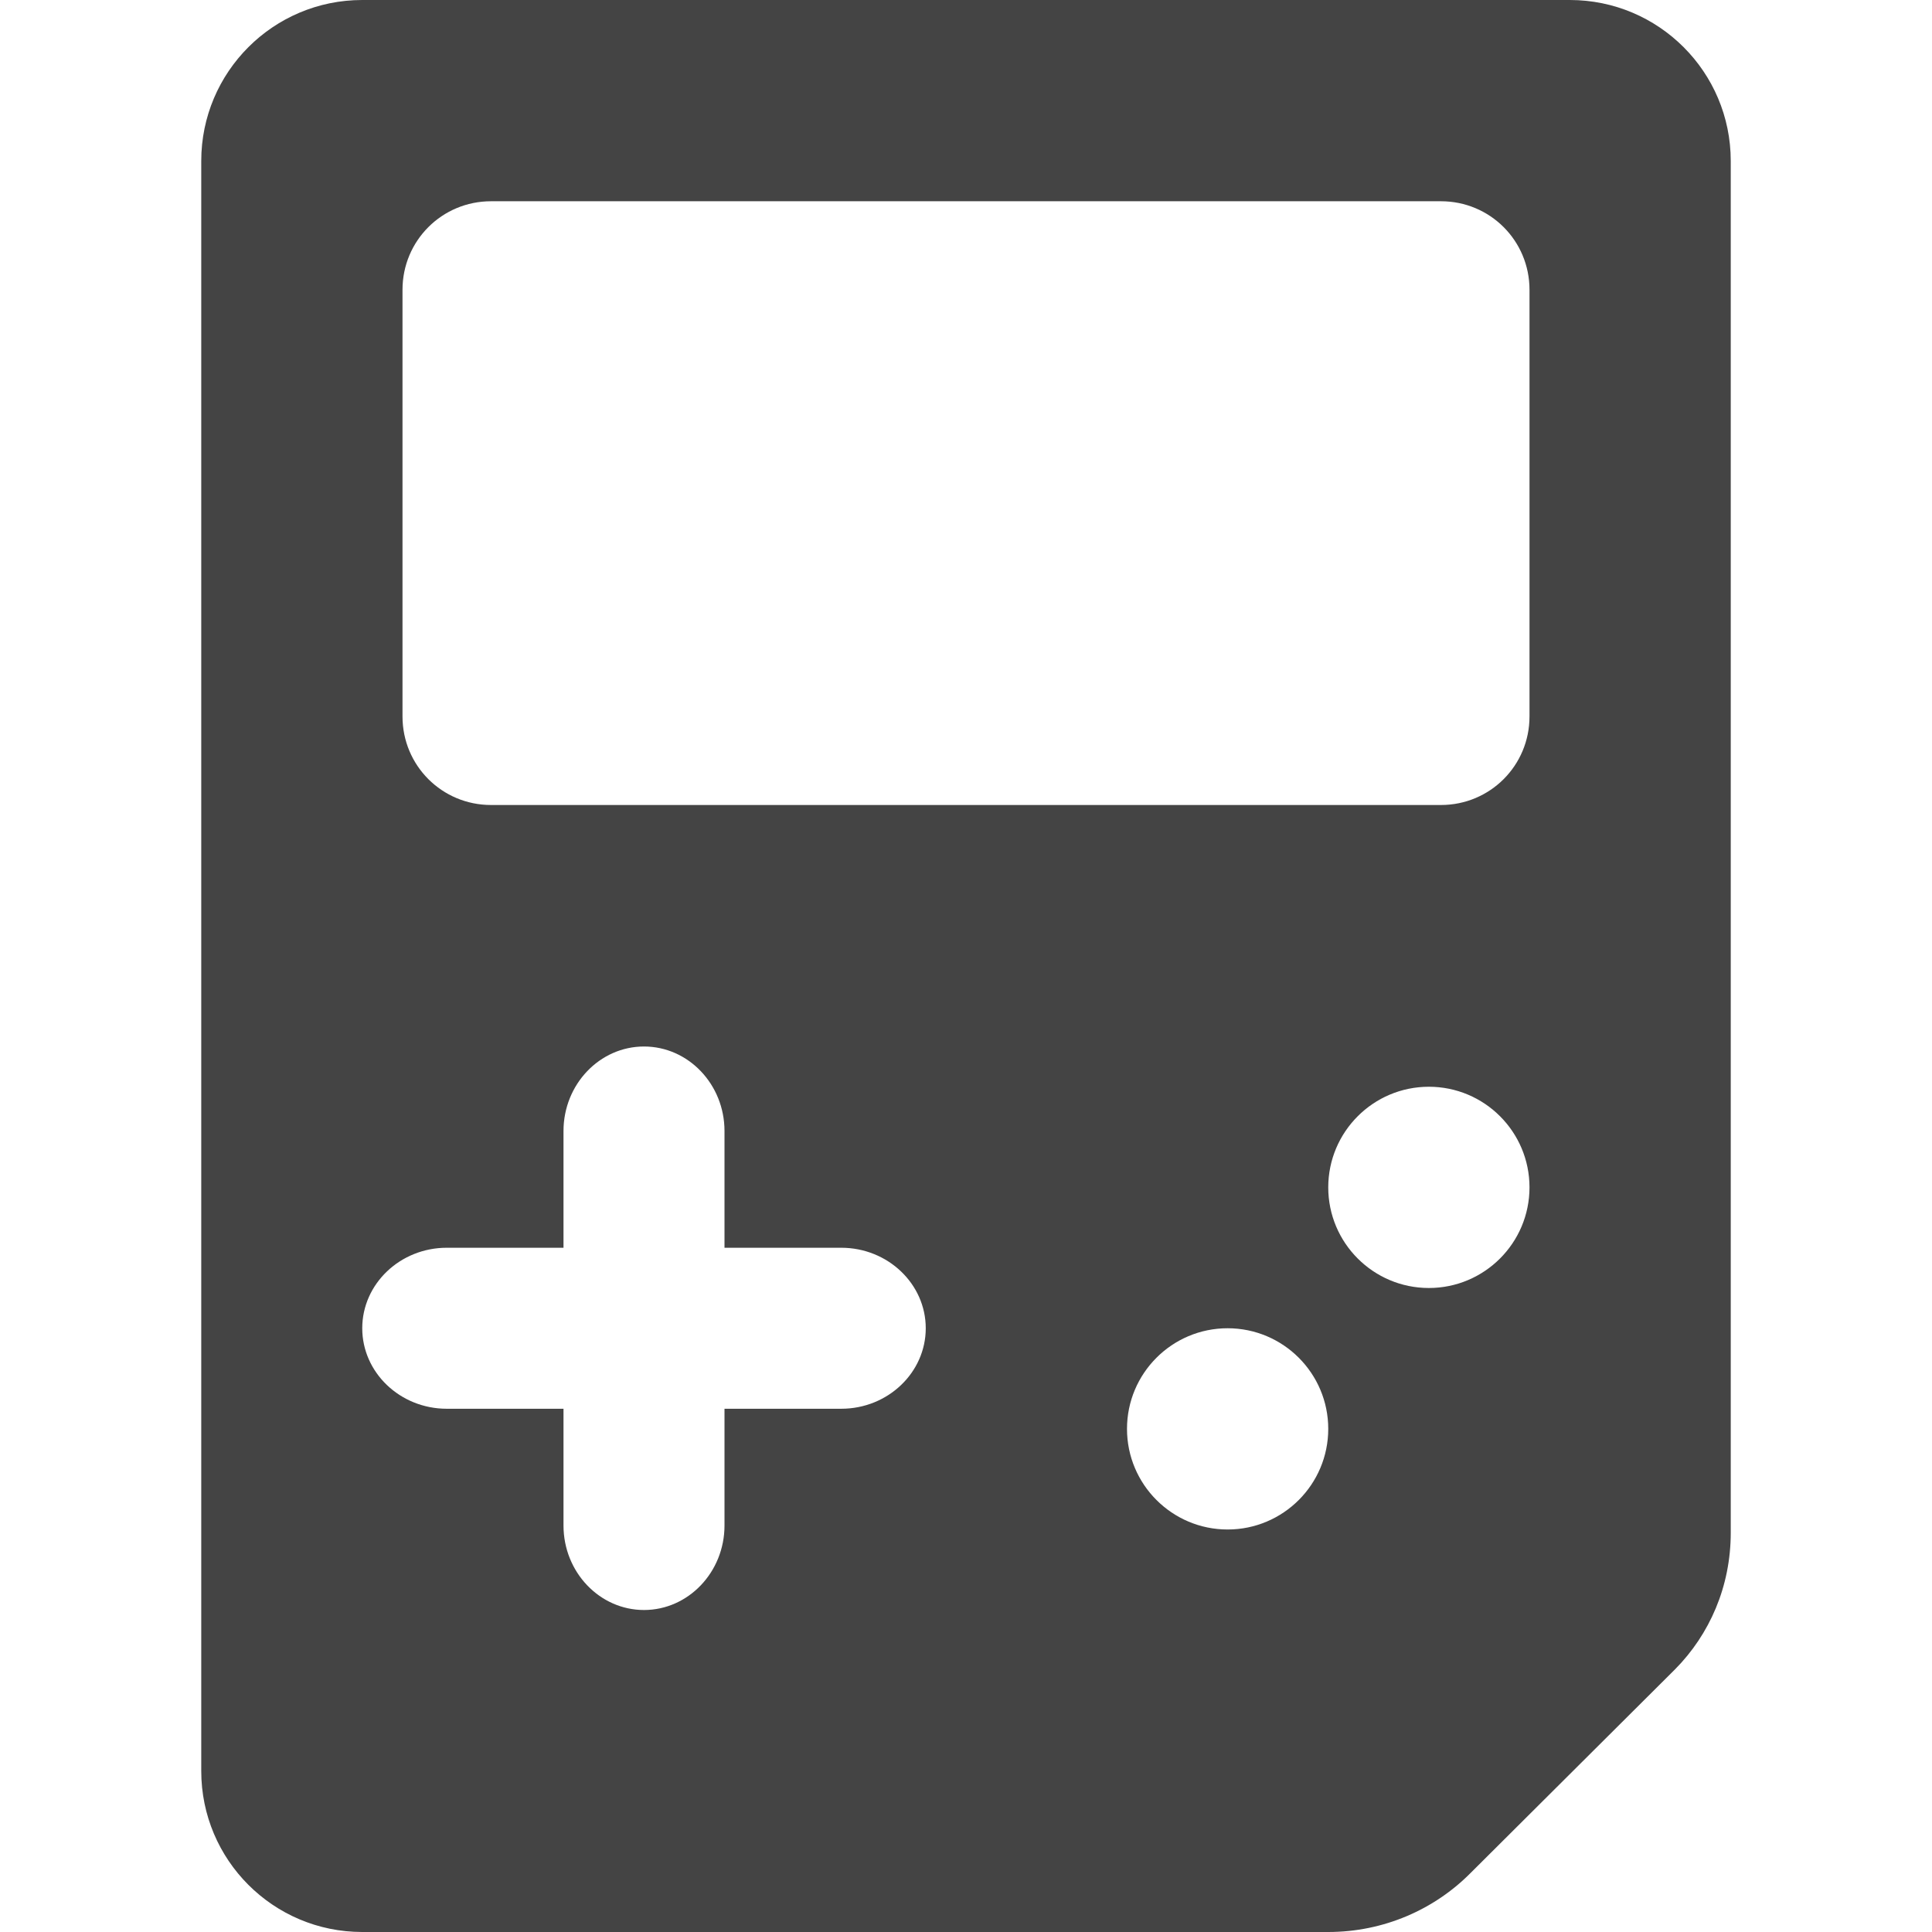 <?xml version="1.0" encoding="utf-8"?>
<!-- Generated by IcoMoon.io -->
<!DOCTYPE svg PUBLIC "-//W3C//DTD SVG 1.1//EN" "http://www.w3.org/Graphics/SVG/1.1/DTD/svg11.dtd">
<svg version="1.1" xmlns="http://www.w3.org/2000/svg" xmlns:xlink="http://www.w3.org/1999/xlink" width="48" height="48" viewBox="0 0 48 48">
<path fill="#444444" d="M9 48h24c1.38 0 2.641-0.561 3.54-1.47l5.080-5.060c0.851-0.861 1.38-2.050 1.38-3.39v-34.080c0-2.21-1.79-4-4-4h-30c-2.21 0-4 1.79-4 4v40c0 2.21 1.79 4 4 4zM12.2 5h23.6c1.22 0 2.2 0.98 2.2 2.2v10.6c0 1.22-0.98 2.2-2.2 2.2l-23.6-0c-1.22 0-2.2-0.98-2.2-2.2l0-10.6c0-1.22 0.98-2.2 2.2-2.2zM18 28.1v2.9h2.9c1.16 0 2.1 0.9 2.1 2s-0.94 2-2.1 2h-2.9v2.9c0 1.16-0.9 2.1-2 2.1s-2-0.939-2-2.1l-0-2.9h-2.9c-1.16 0-2.1-0.9-2.1-2s0.94-2 2.1-2h2.9v-2.9c0-1.16 0.9-2.1 2-2.1s2 0.939 2 2.1zM33 29.5c0-1.38 1.12-2.5 2.5-2.5s2.5 1.12 2.5 2.5-1.12 2.5-2.5 2.5-2.5-1.12-2.5-2.5zM28 35.5c0-1.38 1.12-2.5 2.5-2.5s2.5 1.12 2.5 2.5-1.12 2.5-2.5 2.5-2.5-1.12-2.5-2.5z"></path>
</svg>
